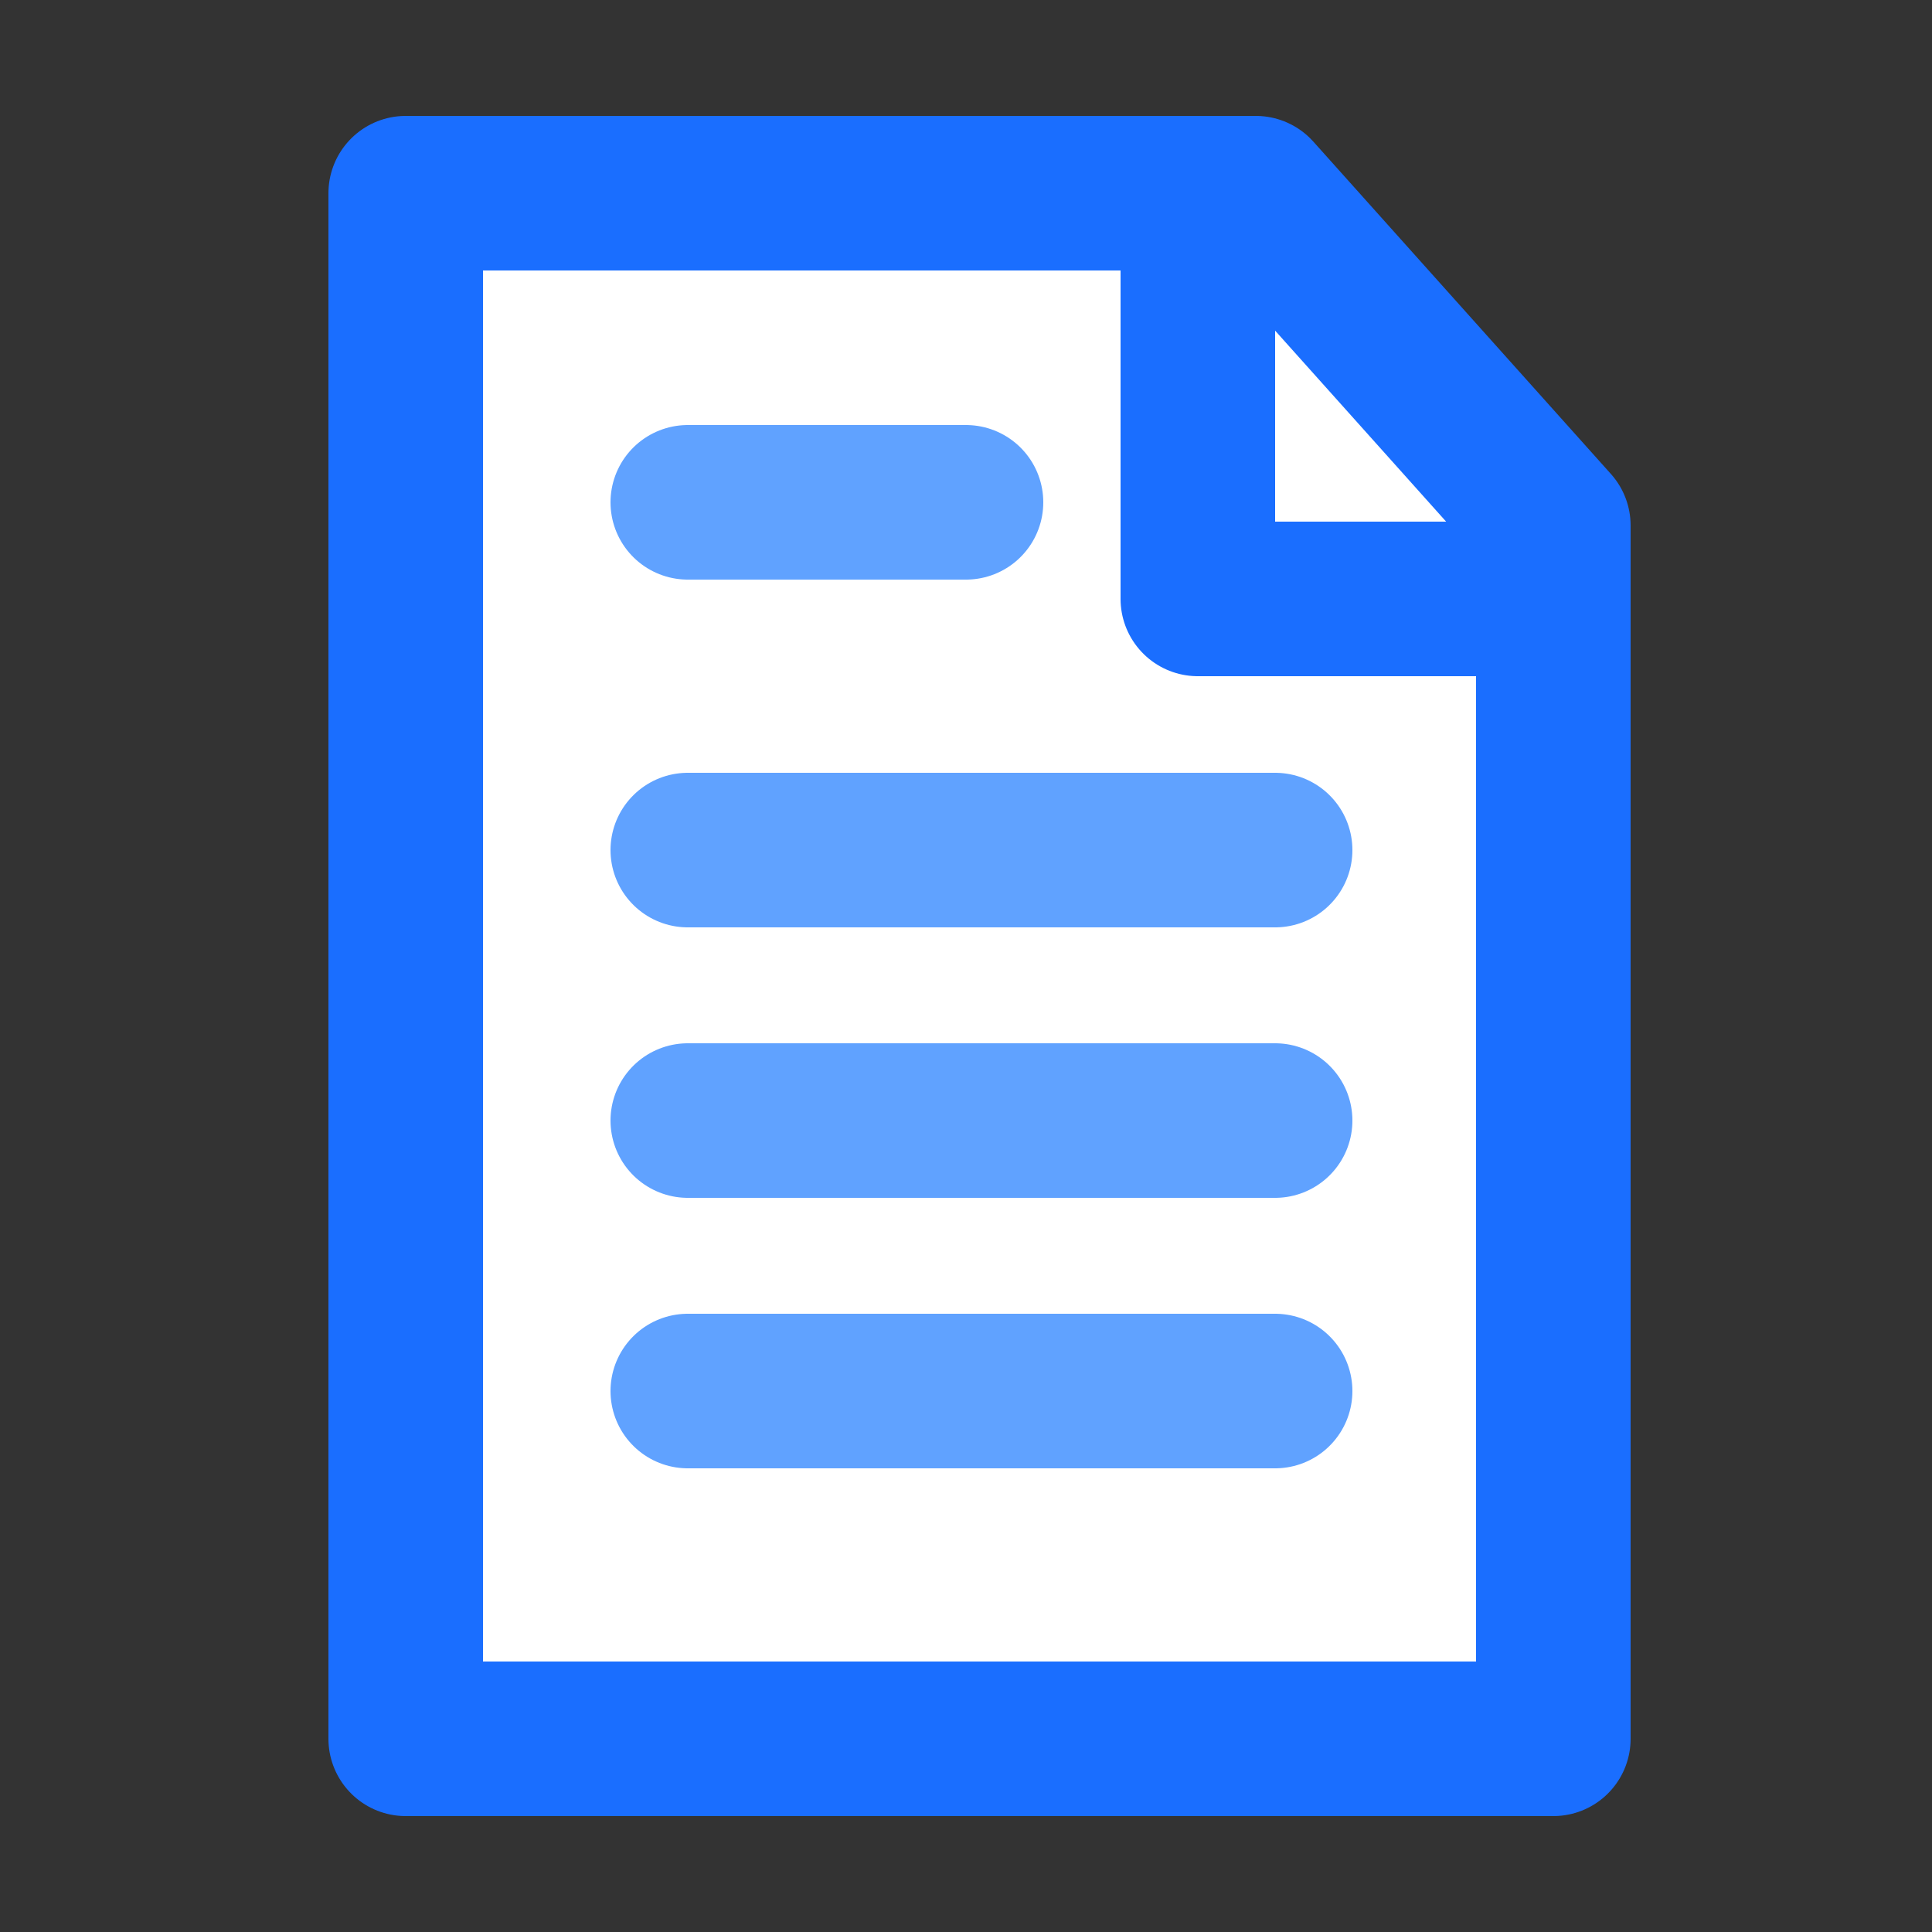 <?xml version="1.0" encoding="utf-8"?>
<!-- Generator: Adobe Illustrator 28.1.0, SVG Export Plug-In . SVG Version: 6.00 Build 0)  -->
<svg version="1.1" xmlns="http://www.w3.org/2000/svg" xmlns:xlink="http://www.w3.org/1999/xlink" x="0px" y="0px"
	 viewBox="0 0 50 50" style="enable-background:new 0 0 50 50;" xml:space="preserve">
<rect x="0" y="0" width="50" height="50" fill="#333333" stroke="none"/>
<style type="text/css">
	.st0{display:none;}
	.st1{fill:none;stroke:#1A6EFF;stroke-width:4;stroke-miterlimit:10;}
	.st2{fill:#FFFFFF;}
	.st3{fill:#1A6EFF;}
	.st4{fill:#FFFFFF;stroke:#1A6EFF;stroke-width:4;stroke-linejoin:round;stroke-miterlimit:10;}
	.st5{fill:none;stroke:#60A2FF;stroke-width:4;stroke-linecap:round;stroke-linejoin:round;stroke-miterlimit:10;}
	.st6{fill:none;stroke:#1A6EFF;stroke-width:3;stroke-linecap:round;stroke-linejoin:round;stroke-miterlimit:10;}
	.st7{fill:none;stroke:#1A6EFF;stroke-width:4;stroke-linecap:round;stroke-linejoin:round;stroke-miterlimit:10;}
	.st8{fill:#FFFFFF;stroke:#1A6EFF;stroke-width:4;stroke-linecap:round;stroke-linejoin:round;stroke-miterlimit:10;}
	.st9{fill:#60A2FF;}
	.st10{fill:none;stroke:#60A2FF;stroke-width:3.5;stroke-linejoin:round;stroke-miterlimit:10;}
	.st11{fill:none;stroke:#1A6EFF;stroke-width:3.5;stroke-linecap:round;stroke-linejoin:round;stroke-miterlimit:10;}
	.st12{fill:none;stroke:#1A6EFF;stroke-width:3.5;stroke-linejoin:round;stroke-miterlimit:10;}
	.st13{fill:#60A2FF;stroke:#60A2FF;stroke-linejoin:round;stroke-miterlimit:10;}
	.st14{fill:#1A6EFF;stroke:#1A6EFF;stroke-linejoin:round;stroke-miterlimit:10;}
	.st15{fill:#FFFFFF;stroke:#1A6EFF;stroke-width:3;stroke-linejoin:round;stroke-miterlimit:10;}
	.st16{fill:none;stroke:#1A6EFF;stroke-width:3;stroke-miterlimit:10;}
	.st17{fill:#60A2FF;stroke:#FFFFFF;stroke-width:4;stroke-miterlimit:10;}
	.st18{fill:none;stroke:#FFFFFF;stroke-width:4;stroke-miterlimit:10;}
	.st19{fill:#FFFFFF;stroke:#1A6EFF;stroke-width:4;stroke-miterlimit:10;}
	.st20{fill:none;stroke:#60A2FF;stroke-width:3;stroke-linecap:square;stroke-linejoin:round;stroke-miterlimit:10;}
	.st21{fill:#1A6EFF;stroke:#FFFFFF;stroke-width:3;stroke-miterlimit:10;}
	.st22{fill:none;stroke:#FFFFFF;stroke-width:3;stroke-miterlimit:10;}
	.st23{fill:none;stroke:#FFFFFF;stroke-width:4;stroke-linecap:round;stroke-miterlimit:10;}
	.st24{fill:#60A2FF;stroke:#FFFFFF;stroke-width:3;stroke-miterlimit:10;}
</style>
<g id="back" class="st0">
</g>
<g id="Save_mont">
</g>
<g id="Названия_монтажных_областей">
</g>
<g id="Shield">
</g>
<g id="Check">
</g>
<g id="Exclusive_IT">
</g>
<g id="LLS__x26__SP">
	<g>
		<polygon class="st4" points="40.2,14.5 40.2,45 10.5,45 10.5,5 32,5 32,14.5 		"/>
		<line class="st5" x1="17.8" y1="22" x2="33" y2="22"/>
		<line class="st5" x1="17.8" y1="13" x2="25" y2="13"/>
		<line class="st5" x1="17.8" y1="29" x2="33" y2="29"/>
		<line class="st5" x1="17.8" y1="36" x2="33" y2="36"/>
		<polygon class="st8" points="40.2,13.6 40.2,15.5 31,15.5 31,5 32.5,5 		"/>
	</g>
</g>
<g id="Accounting">
</g>
<g id="Bank_Card">
</g>
<g id="Ready-made_companies">
</g>
<g id="Rocket">
</g>
<g id="Branches">
</g>
<g id="Residence_Permit">
</g>
<g id="Social_Card">
</g>
<g id="Registration">
</g>
<g id="Citizenship">
</g>
</svg>
